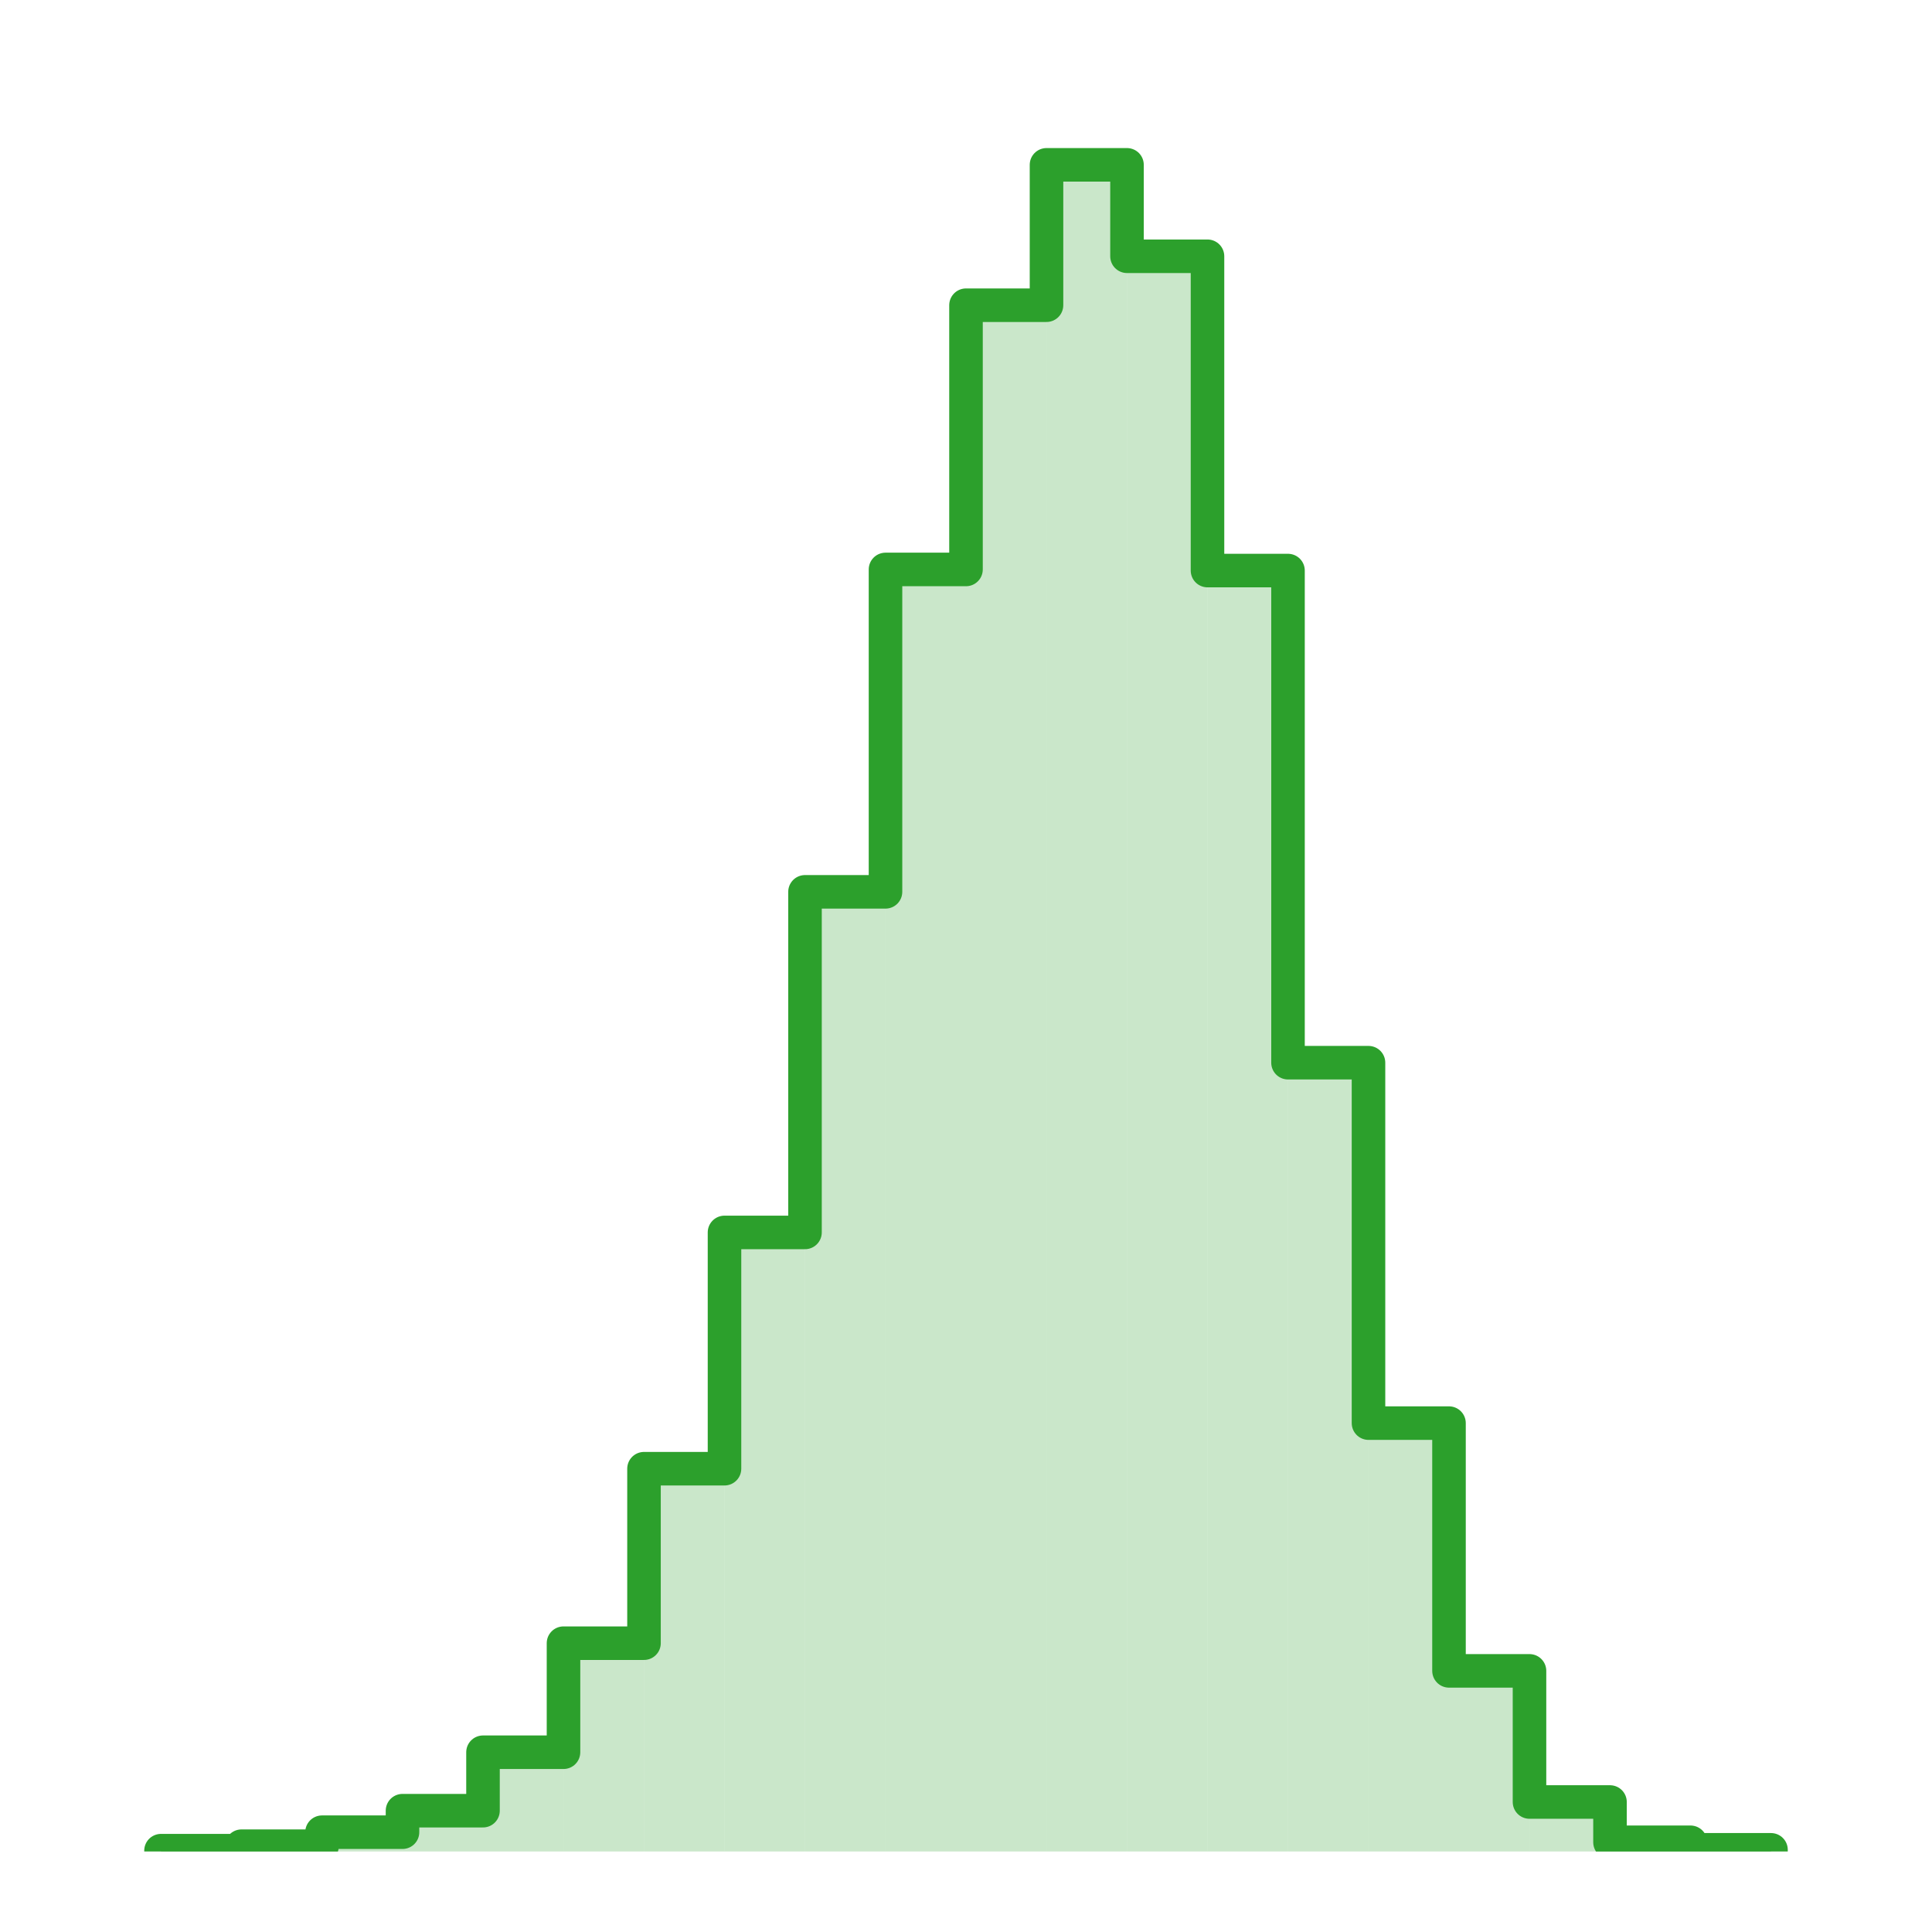 <?xml version="1.0" encoding="utf-8" standalone="no"?>
<!DOCTYPE svg PUBLIC "-//W3C//DTD SVG 1.1//EN"
  "http://www.w3.org/Graphics/SVG/1.1/DTD/svg11.dtd">
<svg xmlns:xlink="http://www.w3.org/1999/xlink" width="172.8pt" height="172.8pt" viewBox="0 0 172.8 172.8" xmlns="http://www.w3.org/2000/svg" version="1.1">
 <defs>
  <style type="text/css">*{stroke-linejoin: round; stroke-linecap: butt}</style>
 </defs>
 <g id="figure_1">
  <g id="patch_1">
   <path d="M 0 172.8 
L 172.8 172.8 
L 172.8 0 
L 0 0 
z
" style="fill: #ffffff"/>
  </g>
  <g id="axes_1">
   <g id="patch_2">
    <path d="M 14.4 165.6 
L 21.6 165.6 
L 21.6 165.525 
L 14.4 165.525 
z
" clip-path="url(#pf2ac7fc7c9)" style="fill: #2ca02c; opacity: 0.25"/>
   </g>
   <g id="patch_3">
    <path d="M 21.6 165.6 
L 28.8 165.6 
L 28.8 165.125 
L 21.6 165.125 
z
" clip-path="url(#pf2ac7fc7c9)" style="fill: #2ca02c; opacity: 0.25"/>
   </g>
   <g id="patch_4">
    <path d="M 28.8 165.6 
L 36 165.6 
L 36 163.874 
L 28.8 163.874 
z
" clip-path="url(#pf2ac7fc7c9)" style="fill: #2ca02c; opacity: 0.25"/>
   </g>
   <g id="patch_5">
    <path d="M 36 165.6 
L 43.2 165.6 
L 43.2 161.949 
L 36 161.949 
z
" clip-path="url(#pf2ac7fc7c9)" style="fill: #2ca02c; opacity: 0.25"/>
   </g>
   <g id="patch_6">
    <path d="M 43.2 165.6 
L 50.4 165.6 
L 50.4 156.722 
L 43.2 156.722 
z
" clip-path="url(#pf2ac7fc7c9)" style="fill: #2ca02c; opacity: 0.25"/>
   </g>
   <g id="patch_7">
    <path d="M 50.4 165.6 
L 57.6 165.6 
L 57.6 146.968 
L 50.4 146.968 
z
" clip-path="url(#pf2ac7fc7c9)" style="fill: #2ca02c; opacity: 0.25"/>
   </g>
   <g id="patch_8">
    <path d="M 57.6 165.6 
L 64.8 165.6 
L 64.8 131.362 
L 57.6 131.362 
z
" clip-path="url(#pf2ac7fc7c9)" style="fill: #2ca02c; opacity: 0.25"/>
   </g>
   <g id="patch_9">
    <path d="M 64.8 165.6 
L 72 165.6 
L 72 110.229 
L 64.8 110.229 
z
" clip-path="url(#pf2ac7fc7c9)" style="fill: #2ca02c; opacity: 0.25"/>
   </g>
   <g id="patch_10">
    <path d="M 72 165.6 
L 79.2 165.6 
L 79.2 79.767 
L 72 79.767 
z
" clip-path="url(#pf2ac7fc7c9)" style="fill: #2ca02c; opacity: 0.25"/>
   </g>
   <g id="patch_11">
    <path d="M 79.2 165.6 
L 86.4 165.6 
L 86.4 50.932 
L 79.2 50.932 
z
" clip-path="url(#pf2ac7fc7c9)" style="fill: #2ca02c; opacity: 0.25"/>
   </g>
   <g id="patch_12">
    <path d="M 86.4 165.6 
L 93.6 165.6 
L 93.6 27.298 
L 86.4 27.298 
z
" clip-path="url(#pf2ac7fc7c9)" style="fill: #2ca02c; opacity: 0.25"/>
   </g>
   <g id="patch_13">
    <path d="M 93.6 165.6 
L 100.8 165.6 
L 100.8 14.743 
L 93.6 14.743 
z
" clip-path="url(#pf2ac7fc7c9)" style="fill: #2ca02c; opacity: 0.25"/>
   </g>
   <g id="patch_14">
    <path d="M 100.8 165.6 
L 108 165.6 
L 108 22.921 
L 100.8 22.921 
z
" clip-path="url(#pf2ac7fc7c9)" style="fill: #2ca02c; opacity: 0.25"/>
   </g>
   <g id="patch_15">
    <path d="M 108 165.6 
L 115.2 165.6 
L 115.2 51.032 
L 108 51.032 
z
" clip-path="url(#pf2ac7fc7c9)" style="fill: #2ca02c; opacity: 0.25"/>
   </g>
   <g id="patch_16">
    <path d="M 115.2 165.6 
L 122.4 165.6 
L 122.4 95.048 
L 115.2 95.048 
z
" clip-path="url(#pf2ac7fc7c9)" style="fill: #2ca02c; opacity: 0.25"/>
   </g>
   <g id="patch_17">
    <path d="M 122.4 165.6 
L 129.6 165.6 
L 129.6 127.285 
L 122.4 127.285 
z
" clip-path="url(#pf2ac7fc7c9)" style="fill: #2ca02c; opacity: 0.25"/>
   </g>
   <g id="patch_18">
    <path d="M 129.6 165.6 
L 136.8 165.6 
L 136.8 149.444 
L 129.6 149.444 
z
" clip-path="url(#pf2ac7fc7c9)" style="fill: #2ca02c; opacity: 0.25"/>
   </g>
   <g id="patch_19">
    <path d="M 136.8 165.6 
L 144 165.6 
L 144 161.173 
L 136.8 161.173 
z
" clip-path="url(#pf2ac7fc7c9)" style="fill: #2ca02c; opacity: 0.25"/>
   </g>
   <g id="patch_20">
    <path d="M 144 165.6 
L 151.2 165.6 
L 151.2 164.775 
L 144 164.775 
z
" clip-path="url(#pf2ac7fc7c9)" style="fill: #2ca02c; opacity: 0.25"/>
   </g>
   <g id="patch_21">
    <path d="M 151.2 165.6 
L 158.4 165.6 
L 158.4 165.45 
L 151.2 165.45 
z
" clip-path="url(#pf2ac7fc7c9)" style="fill: #2ca02c; opacity: 0.25"/>
   </g>
   <g id="patch_22">
    <path d="M 14.4 165.6 
L 14.4 165.525 
L 21.6 165.525 
L 21.6 165.125 
L 28.8 165.125 
L 28.8 163.874 
L 36 163.874 
L 36 161.949 
L 43.2 161.949 
L 43.2 156.722 
L 50.4 156.722 
L 50.4 146.968 
L 57.6 146.968 
L 57.6 131.362 
L 64.8 131.362 
L 64.8 110.229 
L 72 110.229 
L 72 79.767 
L 79.2 79.767 
L 79.2 50.932 
L 86.4 50.932 
L 86.4 27.298 
L 93.6 27.298 
L 93.6 14.743 
L 100.8 14.743 
L 100.8 22.921 
L 108 22.921 
L 108 51.032 
L 115.2 51.032 
L 115.2 95.048 
L 122.4 95.048 
L 122.4 127.285 
L 129.6 127.285 
L 129.6 149.444 
L 136.8 149.444 
L 136.8 161.173 
L 144 161.173 
L 144 164.775 
L 151.2 164.775 
L 151.2 165.45 
L 158.4 165.45 
L 158.4 165.6 
" clip-path="url(#pf2ac7fc7c9)" style="fill: none; stroke: #2ca02c; stroke-width: 3; stroke-linejoin: miter"/>
   </g>
  </g>
 </g>
 <defs>
  <clipPath id="pf2ac7fc7c9">
   <rect x="7.2" y="7.2" width="158.4" height="158.4"/>
  </clipPath>
 </defs>
</svg>
